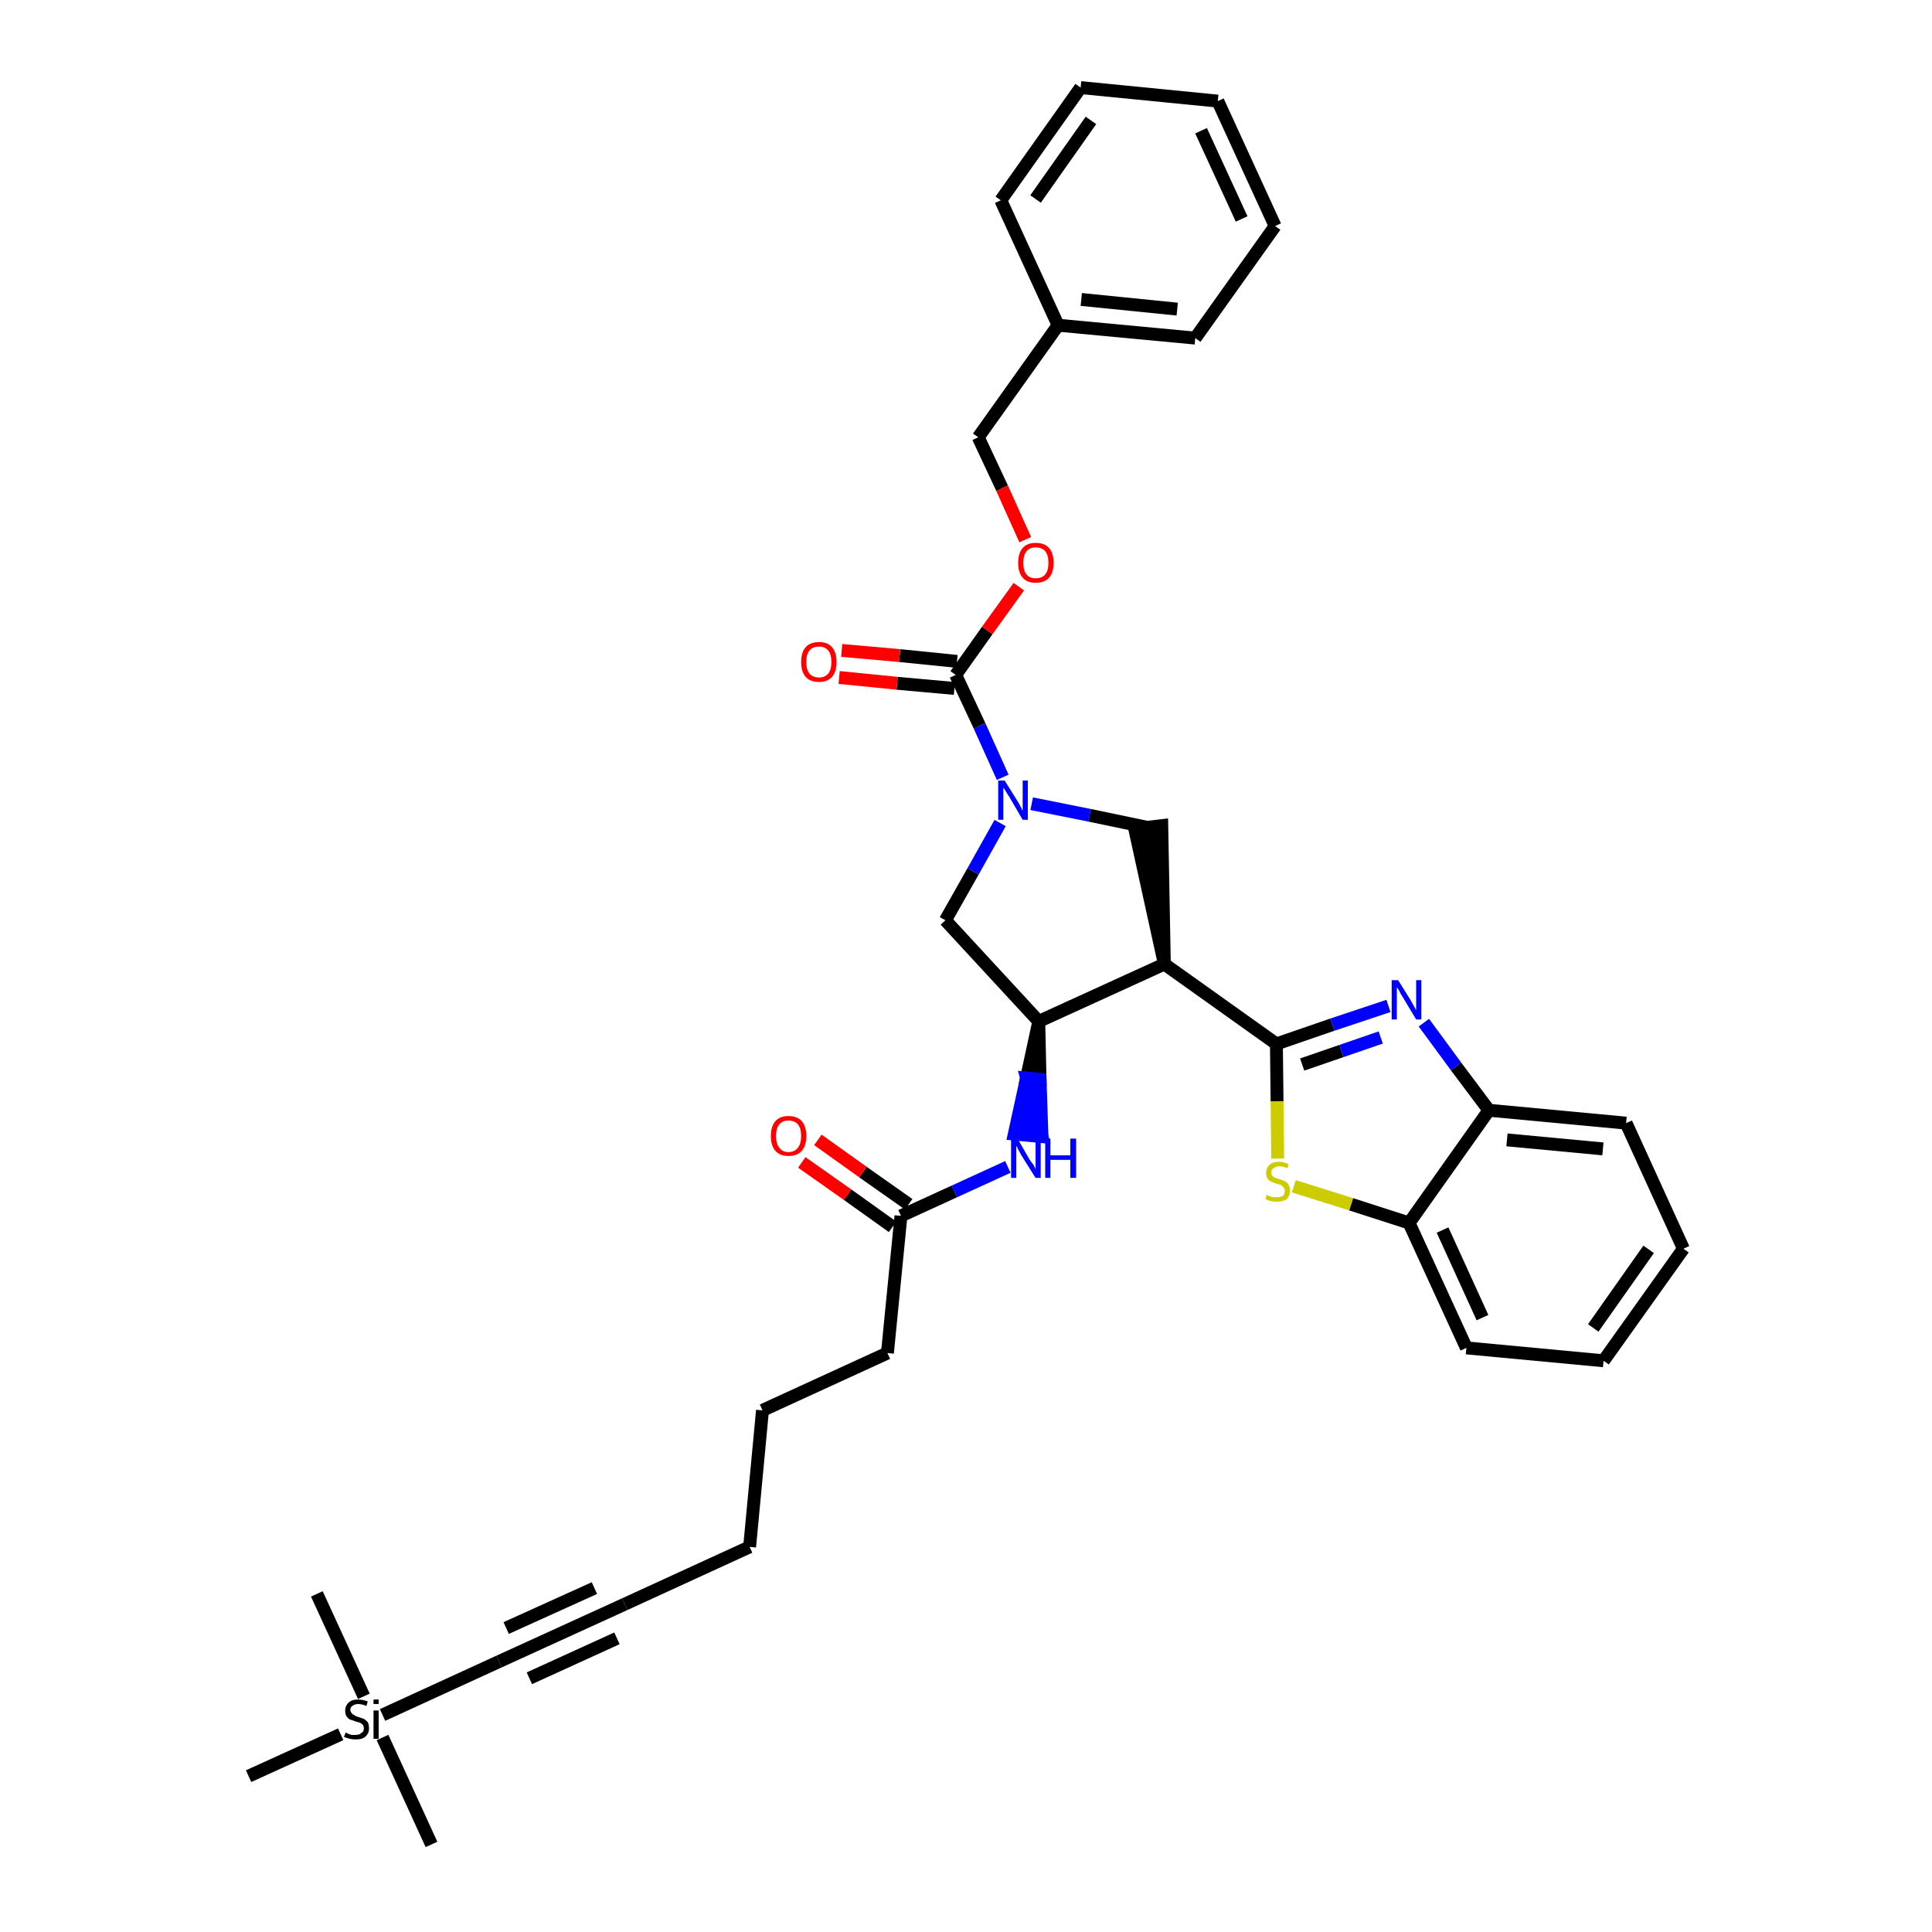 <?xml version='1.0' encoding='iso-8859-1'?>
<svg version='1.1' baseProfile='full'
              xmlns='http://www.w3.org/2000/svg'
                      xmlns:rdkit='http://www.rdkit.org/xml'
                      xmlns:xlink='http://www.w3.org/1999/xlink'
                  xml:space='preserve'
width='300px' height='300px' viewBox='0 0 300 300'>
<!-- END OF HEADER -->
<path class='bond-0 atom-0 atom-1' d='M 67.0,286.4 L 59.4,269.8' style='fill:none;fill-rule:evenodd;stroke:#000000;stroke-width:2.0px;stroke-linecap:butt;stroke-linejoin:miter;stroke-opacity:1' />
<path class='bond-1 atom-1 atom-2' d='M 56.5,263.4 L 49.2,247.5' style='fill:none;fill-rule:evenodd;stroke:#000000;stroke-width:2.0px;stroke-linecap:butt;stroke-linejoin:miter;stroke-opacity:1' />
<path class='bond-2 atom-1 atom-3' d='M 52.9,269.3 L 38.6,275.8' style='fill:none;fill-rule:evenodd;stroke:#000000;stroke-width:2.0px;stroke-linecap:butt;stroke-linejoin:miter;stroke-opacity:1' />
<path class='bond-3 atom-1 atom-4' d='M 59.4,266.3 L 77.5,258.0' style='fill:none;fill-rule:evenodd;stroke:#000000;stroke-width:2.0px;stroke-linecap:butt;stroke-linejoin:miter;stroke-opacity:1' />
<path class='bond-4 atom-4 atom-5' d='M 77.5,258.0 L 97.0,249.1' style='fill:none;fill-rule:evenodd;stroke:#000000;stroke-width:2.0px;stroke-linecap:butt;stroke-linejoin:miter;stroke-opacity:1' />
<path class='bond-4 atom-4 atom-5' d='M 82.2,260.6 L 95.8,254.4' style='fill:none;fill-rule:evenodd;stroke:#000000;stroke-width:2.0px;stroke-linecap:butt;stroke-linejoin:miter;stroke-opacity:1' />
<path class='bond-4 atom-4 atom-5' d='M 78.6,252.8 L 92.3,246.6' style='fill:none;fill-rule:evenodd;stroke:#000000;stroke-width:2.0px;stroke-linecap:butt;stroke-linejoin:miter;stroke-opacity:1' />
<path class='bond-5 atom-5 atom-6' d='M 97.0,249.1 L 116.4,240.2' style='fill:none;fill-rule:evenodd;stroke:#000000;stroke-width:2.0px;stroke-linecap:butt;stroke-linejoin:miter;stroke-opacity:1' />
<path class='bond-6 atom-6 atom-7' d='M 116.4,240.2 L 118.4,219.0' style='fill:none;fill-rule:evenodd;stroke:#000000;stroke-width:2.0px;stroke-linecap:butt;stroke-linejoin:miter;stroke-opacity:1' />
<path class='bond-7 atom-7 atom-8' d='M 118.4,219.0 L 137.8,210.1' style='fill:none;fill-rule:evenodd;stroke:#000000;stroke-width:2.0px;stroke-linecap:butt;stroke-linejoin:miter;stroke-opacity:1' />
<path class='bond-8 atom-8 atom-9' d='M 137.8,210.1 L 139.9,188.8' style='fill:none;fill-rule:evenodd;stroke:#000000;stroke-width:2.0px;stroke-linecap:butt;stroke-linejoin:miter;stroke-opacity:1' />
<path class='bond-9 atom-9 atom-10' d='M 141.1,187.0 L 134.0,182.0' style='fill:none;fill-rule:evenodd;stroke:#000000;stroke-width:2.0px;stroke-linecap:butt;stroke-linejoin:miter;stroke-opacity:1' />
<path class='bond-9 atom-9 atom-10' d='M 134.0,182.0 L 127.0,177.0' style='fill:none;fill-rule:evenodd;stroke:#FF0000;stroke-width:2.0px;stroke-linecap:butt;stroke-linejoin:miter;stroke-opacity:1' />
<path class='bond-9 atom-9 atom-10' d='M 138.6,190.5 L 131.6,185.5' style='fill:none;fill-rule:evenodd;stroke:#000000;stroke-width:2.0px;stroke-linecap:butt;stroke-linejoin:miter;stroke-opacity:1' />
<path class='bond-9 atom-9 atom-10' d='M 131.6,185.5 L 124.5,180.5' style='fill:none;fill-rule:evenodd;stroke:#FF0000;stroke-width:2.0px;stroke-linecap:butt;stroke-linejoin:miter;stroke-opacity:1' />
<path class='bond-10 atom-9 atom-11' d='M 139.9,188.8 L 148.2,185.0' style='fill:none;fill-rule:evenodd;stroke:#000000;stroke-width:2.0px;stroke-linecap:butt;stroke-linejoin:miter;stroke-opacity:1' />
<path class='bond-10 atom-9 atom-11' d='M 148.2,185.0 L 156.5,181.2' style='fill:none;fill-rule:evenodd;stroke:#0000FF;stroke-width:2.0px;stroke-linecap:butt;stroke-linejoin:miter;stroke-opacity:1' />
<path class='bond-11 atom-12 atom-11' d='M 161.3,158.6 L 159.4,167.4 L 161.5,167.6 Z' style='fill:#000000;fill-rule:evenodd;fill-opacity:1;stroke:#000000;stroke-width:2.0px;stroke-linecap:butt;stroke-linejoin:miter;stroke-opacity:1;' />
<path class='bond-11 atom-12 atom-11' d='M 159.4,167.4 L 161.8,176.5 L 157.5,176.1 Z' style='fill:#0000FF;fill-rule:evenodd;fill-opacity:1;stroke:#0000FF;stroke-width:2.0px;stroke-linecap:butt;stroke-linejoin:miter;stroke-opacity:1;' />
<path class='bond-11 atom-12 atom-11' d='M 159.4,167.4 L 161.5,167.6 L 161.8,176.5 Z' style='fill:#0000FF;fill-rule:evenodd;fill-opacity:1;stroke:#0000FF;stroke-width:2.0px;stroke-linecap:butt;stroke-linejoin:miter;stroke-opacity:1;' />
<path class='bond-12 atom-12 atom-13' d='M 161.3,158.6 L 146.8,142.9' style='fill:none;fill-rule:evenodd;stroke:#000000;stroke-width:2.0px;stroke-linecap:butt;stroke-linejoin:miter;stroke-opacity:1' />
<path class='bond-35 atom-26 atom-12' d='M 180.8,149.7 L 161.3,158.6' style='fill:none;fill-rule:evenodd;stroke:#000000;stroke-width:2.0px;stroke-linecap:butt;stroke-linejoin:miter;stroke-opacity:1' />
<path class='bond-13 atom-13 atom-14' d='M 146.8,142.9 L 151.1,135.3' style='fill:none;fill-rule:evenodd;stroke:#000000;stroke-width:2.0px;stroke-linecap:butt;stroke-linejoin:miter;stroke-opacity:1' />
<path class='bond-13 atom-13 atom-14' d='M 151.1,135.3 L 155.3,127.8' style='fill:none;fill-rule:evenodd;stroke:#0000FF;stroke-width:2.0px;stroke-linecap:butt;stroke-linejoin:miter;stroke-opacity:1' />
<path class='bond-14 atom-14 atom-15' d='M 155.7,120.7 L 152.1,112.7' style='fill:none;fill-rule:evenodd;stroke:#0000FF;stroke-width:2.0px;stroke-linecap:butt;stroke-linejoin:miter;stroke-opacity:1' />
<path class='bond-14 atom-14 atom-15' d='M 152.1,112.7 L 148.4,104.8' style='fill:none;fill-rule:evenodd;stroke:#000000;stroke-width:2.0px;stroke-linecap:butt;stroke-linejoin:miter;stroke-opacity:1' />
<path class='bond-24 atom-14 atom-25' d='M 160.2,124.8 L 169.2,126.6' style='fill:none;fill-rule:evenodd;stroke:#0000FF;stroke-width:2.0px;stroke-linecap:butt;stroke-linejoin:miter;stroke-opacity:1' />
<path class='bond-24 atom-14 atom-25' d='M 169.2,126.6 L 178.3,128.5' style='fill:none;fill-rule:evenodd;stroke:#000000;stroke-width:2.0px;stroke-linecap:butt;stroke-linejoin:miter;stroke-opacity:1' />
<path class='bond-15 atom-15 atom-16' d='M 148.6,102.7 L 139.7,101.8' style='fill:none;fill-rule:evenodd;stroke:#000000;stroke-width:2.0px;stroke-linecap:butt;stroke-linejoin:miter;stroke-opacity:1' />
<path class='bond-15 atom-15 atom-16' d='M 139.7,101.8 L 130.7,101.0' style='fill:none;fill-rule:evenodd;stroke:#FF0000;stroke-width:2.0px;stroke-linecap:butt;stroke-linejoin:miter;stroke-opacity:1' />
<path class='bond-15 atom-15 atom-16' d='M 148.2,106.9 L 139.3,106.1' style='fill:none;fill-rule:evenodd;stroke:#000000;stroke-width:2.0px;stroke-linecap:butt;stroke-linejoin:miter;stroke-opacity:1' />
<path class='bond-15 atom-15 atom-16' d='M 139.3,106.1 L 130.3,105.2' style='fill:none;fill-rule:evenodd;stroke:#FF0000;stroke-width:2.0px;stroke-linecap:butt;stroke-linejoin:miter;stroke-opacity:1' />
<path class='bond-16 atom-15 atom-17' d='M 148.4,104.8 L 153.3,97.9' style='fill:none;fill-rule:evenodd;stroke:#000000;stroke-width:2.0px;stroke-linecap:butt;stroke-linejoin:miter;stroke-opacity:1' />
<path class='bond-16 atom-15 atom-17' d='M 153.3,97.9 L 158.2,91.1' style='fill:none;fill-rule:evenodd;stroke:#FF0000;stroke-width:2.0px;stroke-linecap:butt;stroke-linejoin:miter;stroke-opacity:1' />
<path class='bond-17 atom-17 atom-18' d='M 159.2,83.8 L 155.6,75.8' style='fill:none;fill-rule:evenodd;stroke:#FF0000;stroke-width:2.0px;stroke-linecap:butt;stroke-linejoin:miter;stroke-opacity:1' />
<path class='bond-17 atom-17 atom-18' d='M 155.6,75.8 L 151.9,67.9' style='fill:none;fill-rule:evenodd;stroke:#000000;stroke-width:2.0px;stroke-linecap:butt;stroke-linejoin:miter;stroke-opacity:1' />
<path class='bond-18 atom-18 atom-19' d='M 151.9,67.9 L 164.3,50.5' style='fill:none;fill-rule:evenodd;stroke:#000000;stroke-width:2.0px;stroke-linecap:butt;stroke-linejoin:miter;stroke-opacity:1' />
<path class='bond-19 atom-19 atom-20' d='M 164.3,50.5 L 185.6,52.5' style='fill:none;fill-rule:evenodd;stroke:#000000;stroke-width:2.0px;stroke-linecap:butt;stroke-linejoin:miter;stroke-opacity:1' />
<path class='bond-19 atom-19 atom-20' d='M 167.9,46.5 L 182.8,48.0' style='fill:none;fill-rule:evenodd;stroke:#000000;stroke-width:2.0px;stroke-linecap:butt;stroke-linejoin:miter;stroke-opacity:1' />
<path class='bond-37 atom-24 atom-19' d='M 155.4,31.1 L 164.3,50.5' style='fill:none;fill-rule:evenodd;stroke:#000000;stroke-width:2.0px;stroke-linecap:butt;stroke-linejoin:miter;stroke-opacity:1' />
<path class='bond-20 atom-20 atom-21' d='M 185.6,52.5 L 198.0,35.1' style='fill:none;fill-rule:evenodd;stroke:#000000;stroke-width:2.0px;stroke-linecap:butt;stroke-linejoin:miter;stroke-opacity:1' />
<path class='bond-21 atom-21 atom-22' d='M 198.0,35.1 L 189.1,15.7' style='fill:none;fill-rule:evenodd;stroke:#000000;stroke-width:2.0px;stroke-linecap:butt;stroke-linejoin:miter;stroke-opacity:1' />
<path class='bond-21 atom-21 atom-22' d='M 192.8,34.0 L 186.5,20.3' style='fill:none;fill-rule:evenodd;stroke:#000000;stroke-width:2.0px;stroke-linecap:butt;stroke-linejoin:miter;stroke-opacity:1' />
<path class='bond-22 atom-22 atom-23' d='M 189.1,15.7 L 167.8,13.6' style='fill:none;fill-rule:evenodd;stroke:#000000;stroke-width:2.0px;stroke-linecap:butt;stroke-linejoin:miter;stroke-opacity:1' />
<path class='bond-23 atom-23 atom-24' d='M 167.8,13.6 L 155.4,31.1' style='fill:none;fill-rule:evenodd;stroke:#000000;stroke-width:2.0px;stroke-linecap:butt;stroke-linejoin:miter;stroke-opacity:1' />
<path class='bond-23 atom-23 atom-24' d='M 169.4,18.7 L 160.8,30.9' style='fill:none;fill-rule:evenodd;stroke:#000000;stroke-width:2.0px;stroke-linecap:butt;stroke-linejoin:miter;stroke-opacity:1' />
<path class='bond-25 atom-26 atom-25' d='M 180.8,149.7 L 180.4,128.2 L 176.2,128.7 Z' style='fill:#000000;fill-rule:evenodd;fill-opacity:1;stroke:#000000;stroke-width:2.0px;stroke-linecap:butt;stroke-linejoin:miter;stroke-opacity:1;' />
<path class='bond-26 atom-26 atom-27' d='M 180.8,149.7 L 198.2,162.1' style='fill:none;fill-rule:evenodd;stroke:#000000;stroke-width:2.0px;stroke-linecap:butt;stroke-linejoin:miter;stroke-opacity:1' />
<path class='bond-27 atom-27 atom-28' d='M 198.2,162.1 L 206.9,159.1' style='fill:none;fill-rule:evenodd;stroke:#000000;stroke-width:2.0px;stroke-linecap:butt;stroke-linejoin:miter;stroke-opacity:1' />
<path class='bond-27 atom-27 atom-28' d='M 206.9,159.1 L 215.6,156.2' style='fill:none;fill-rule:evenodd;stroke:#0000FF;stroke-width:2.0px;stroke-linecap:butt;stroke-linejoin:miter;stroke-opacity:1' />
<path class='bond-27 atom-27 atom-28' d='M 202.2,165.3 L 208.3,163.2' style='fill:none;fill-rule:evenodd;stroke:#000000;stroke-width:2.0px;stroke-linecap:butt;stroke-linejoin:miter;stroke-opacity:1' />
<path class='bond-27 atom-27 atom-28' d='M 208.3,163.2 L 214.4,161.1' style='fill:none;fill-rule:evenodd;stroke:#0000FF;stroke-width:2.0px;stroke-linecap:butt;stroke-linejoin:miter;stroke-opacity:1' />
<path class='bond-36 atom-35 atom-27' d='M 198.4,179.9 L 198.3,171.0' style='fill:none;fill-rule:evenodd;stroke:#CCCC00;stroke-width:2.0px;stroke-linecap:butt;stroke-linejoin:miter;stroke-opacity:1' />
<path class='bond-36 atom-35 atom-27' d='M 198.3,171.0 L 198.2,162.1' style='fill:none;fill-rule:evenodd;stroke:#000000;stroke-width:2.0px;stroke-linecap:butt;stroke-linejoin:miter;stroke-opacity:1' />
<path class='bond-28 atom-28 atom-29' d='M 221.1,158.8 L 226.1,165.6' style='fill:none;fill-rule:evenodd;stroke:#0000FF;stroke-width:2.0px;stroke-linecap:butt;stroke-linejoin:miter;stroke-opacity:1' />
<path class='bond-28 atom-28 atom-29' d='M 226.1,165.6 L 231.2,172.4' style='fill:none;fill-rule:evenodd;stroke:#000000;stroke-width:2.0px;stroke-linecap:butt;stroke-linejoin:miter;stroke-opacity:1' />
<path class='bond-29 atom-29 atom-30' d='M 231.2,172.4 L 252.5,174.4' style='fill:none;fill-rule:evenodd;stroke:#000000;stroke-width:2.0px;stroke-linecap:butt;stroke-linejoin:miter;stroke-opacity:1' />
<path class='bond-29 atom-29 atom-30' d='M 234.0,177.0 L 248.9,178.4' style='fill:none;fill-rule:evenodd;stroke:#000000;stroke-width:2.0px;stroke-linecap:butt;stroke-linejoin:miter;stroke-opacity:1' />
<path class='bond-38 atom-34 atom-29' d='M 218.8,189.9 L 231.2,172.4' style='fill:none;fill-rule:evenodd;stroke:#000000;stroke-width:2.0px;stroke-linecap:butt;stroke-linejoin:miter;stroke-opacity:1' />
<path class='bond-30 atom-30 atom-31' d='M 252.5,174.4 L 261.4,193.9' style='fill:none;fill-rule:evenodd;stroke:#000000;stroke-width:2.0px;stroke-linecap:butt;stroke-linejoin:miter;stroke-opacity:1' />
<path class='bond-31 atom-31 atom-32' d='M 261.4,193.9 L 249.0,211.3' style='fill:none;fill-rule:evenodd;stroke:#000000;stroke-width:2.0px;stroke-linecap:butt;stroke-linejoin:miter;stroke-opacity:1' />
<path class='bond-31 atom-31 atom-32' d='M 256.0,194.0 L 247.4,206.2' style='fill:none;fill-rule:evenodd;stroke:#000000;stroke-width:2.0px;stroke-linecap:butt;stroke-linejoin:miter;stroke-opacity:1' />
<path class='bond-32 atom-32 atom-33' d='M 249.0,211.3 L 227.7,209.3' style='fill:none;fill-rule:evenodd;stroke:#000000;stroke-width:2.0px;stroke-linecap:butt;stroke-linejoin:miter;stroke-opacity:1' />
<path class='bond-33 atom-33 atom-34' d='M 227.7,209.3 L 218.8,189.9' style='fill:none;fill-rule:evenodd;stroke:#000000;stroke-width:2.0px;stroke-linecap:butt;stroke-linejoin:miter;stroke-opacity:1' />
<path class='bond-33 atom-33 atom-34' d='M 230.2,204.6 L 224.0,191.0' style='fill:none;fill-rule:evenodd;stroke:#000000;stroke-width:2.0px;stroke-linecap:butt;stroke-linejoin:miter;stroke-opacity:1' />
<path class='bond-34 atom-34 atom-35' d='M 218.8,189.9 L 209.8,187.0' style='fill:none;fill-rule:evenodd;stroke:#000000;stroke-width:2.0px;stroke-linecap:butt;stroke-linejoin:miter;stroke-opacity:1' />
<path class='bond-34 atom-34 atom-35' d='M 209.8,187.0 L 200.9,184.2' style='fill:none;fill-rule:evenodd;stroke:#CCCC00;stroke-width:2.0px;stroke-linecap:butt;stroke-linejoin:miter;stroke-opacity:1' />
<path  class='atom-1' d='M 53.7 269.0
Q 53.7 269.0, 54.0 269.2
Q 54.3 269.3, 54.6 269.4
Q 54.9 269.4, 55.2 269.4
Q 55.8 269.4, 56.1 269.1
Q 56.5 268.9, 56.5 268.4
Q 56.5 268.0, 56.3 267.8
Q 56.1 267.6, 55.9 267.5
Q 55.6 267.4, 55.2 267.3
Q 54.7 267.1, 54.3 267.0
Q 54.0 266.8, 53.8 266.5
Q 53.6 266.2, 53.6 265.6
Q 53.6 264.9, 54.1 264.4
Q 54.6 263.9, 55.6 263.9
Q 56.3 263.9, 57.1 264.2
L 56.9 264.9
Q 56.2 264.6, 55.6 264.6
Q 55.1 264.6, 54.7 264.9
Q 54.4 265.1, 54.4 265.5
Q 54.4 265.8, 54.6 266.0
Q 54.7 266.2, 55.0 266.3
Q 55.2 266.5, 55.6 266.6
Q 56.2 266.8, 56.5 266.9
Q 56.8 267.1, 57.1 267.4
Q 57.3 267.8, 57.3 268.4
Q 57.3 269.2, 56.7 269.7
Q 56.2 270.1, 55.3 270.1
Q 54.7 270.1, 54.3 270.0
Q 53.9 269.9, 53.4 269.7
L 53.7 269.0
' fill='#000000'/>
<path  class='atom-1' d='M 58.0 263.9
L 58.8 263.9
L 58.8 264.6
L 58.0 264.6
L 58.0 263.9
M 58.0 265.6
L 58.8 265.6
L 58.8 270.0
L 58.0 270.0
L 58.0 265.6
' fill='#000000'/>
<path  class='atom-10' d='M 119.7 176.4
Q 119.7 174.9, 120.4 174.1
Q 121.1 173.3, 122.4 173.3
Q 123.8 173.3, 124.5 174.1
Q 125.2 174.9, 125.2 176.4
Q 125.2 177.9, 124.5 178.7
Q 123.8 179.5, 122.4 179.5
Q 121.1 179.5, 120.4 178.7
Q 119.7 177.9, 119.7 176.4
M 122.4 178.9
Q 123.4 178.9, 123.9 178.2
Q 124.4 177.6, 124.4 176.4
Q 124.4 175.2, 123.9 174.6
Q 123.4 174.0, 122.4 174.0
Q 121.5 174.0, 121.0 174.6
Q 120.5 175.2, 120.5 176.4
Q 120.5 177.6, 121.0 178.2
Q 121.5 178.9, 122.4 178.9
' fill='#FF0000'/>
<path  class='atom-11' d='M 158.0 176.8
L 159.9 180.1
Q 160.1 180.4, 160.5 180.9
Q 160.8 181.5, 160.8 181.6
L 160.8 176.8
L 161.6 176.8
L 161.6 182.9
L 160.8 182.9
L 158.6 179.4
Q 158.4 179.0, 158.1 178.5
Q 157.9 178.0, 157.8 177.9
L 157.8 182.9
L 157.0 182.9
L 157.0 176.8
L 158.0 176.8
' fill='#0000FF'/>
<path  class='atom-11' d='M 162.3 176.8
L 163.1 176.8
L 163.1 179.4
L 166.2 179.4
L 166.2 176.8
L 167.1 176.8
L 167.1 182.9
L 166.2 182.9
L 166.2 180.1
L 163.1 180.1
L 163.1 182.9
L 162.3 182.9
L 162.3 176.8
' fill='#0000FF'/>
<path  class='atom-14' d='M 156.0 121.2
L 158.0 124.4
Q 158.2 124.7, 158.5 125.3
Q 158.8 125.9, 158.8 125.9
L 158.8 121.2
L 159.6 121.2
L 159.6 127.3
L 158.8 127.3
L 156.7 123.7
Q 156.4 123.3, 156.2 122.9
Q 155.9 122.4, 155.8 122.3
L 155.8 127.3
L 155.0 127.3
L 155.0 121.2
L 156.0 121.2
' fill='#0000FF'/>
<path  class='atom-16' d='M 124.4 102.8
Q 124.4 101.3, 125.1 100.5
Q 125.8 99.7, 127.2 99.7
Q 128.5 99.7, 129.2 100.5
Q 129.9 101.3, 129.9 102.8
Q 129.9 104.3, 129.2 105.1
Q 128.5 105.9, 127.2 105.9
Q 125.8 105.9, 125.1 105.1
Q 124.4 104.3, 124.4 102.8
M 127.2 105.2
Q 128.1 105.2, 128.6 104.6
Q 129.1 104.0, 129.1 102.8
Q 129.1 101.6, 128.6 101.0
Q 128.1 100.4, 127.2 100.4
Q 126.2 100.4, 125.7 101.0
Q 125.2 101.6, 125.2 102.8
Q 125.2 104.0, 125.7 104.6
Q 126.2 105.2, 127.2 105.2
' fill='#FF0000'/>
<path  class='atom-17' d='M 158.1 87.4
Q 158.1 85.9, 158.8 85.1
Q 159.5 84.3, 160.8 84.3
Q 162.2 84.3, 162.9 85.1
Q 163.6 85.9, 163.6 87.4
Q 163.6 88.9, 162.9 89.7
Q 162.2 90.5, 160.8 90.5
Q 159.5 90.5, 158.8 89.7
Q 158.1 88.9, 158.1 87.4
M 160.8 89.8
Q 161.8 89.8, 162.3 89.2
Q 162.8 88.6, 162.8 87.4
Q 162.8 86.2, 162.3 85.6
Q 161.8 85.0, 160.8 85.0
Q 159.9 85.0, 159.4 85.6
Q 158.9 86.2, 158.9 87.4
Q 158.9 88.6, 159.4 89.2
Q 159.9 89.8, 160.8 89.8
' fill='#FF0000'/>
<path  class='atom-28' d='M 217.1 152.2
L 219.1 155.4
Q 219.3 155.8, 219.6 156.3
Q 219.9 156.9, 219.9 156.9
L 219.9 152.2
L 220.7 152.2
L 220.7 158.3
L 219.9 158.3
L 217.8 154.8
Q 217.5 154.4, 217.3 153.9
Q 217.0 153.4, 216.9 153.3
L 216.9 158.3
L 216.1 158.3
L 216.1 152.2
L 217.1 152.2
' fill='#0000FF'/>
<path  class='atom-35' d='M 196.7 185.5
Q 196.8 185.6, 197.0 185.7
Q 197.3 185.8, 197.6 185.9
Q 197.9 185.9, 198.3 185.9
Q 198.8 185.9, 199.2 185.7
Q 199.5 185.4, 199.5 184.9
Q 199.5 184.6, 199.3 184.4
Q 199.2 184.2, 198.9 184.0
Q 198.6 183.9, 198.2 183.8
Q 197.7 183.6, 197.4 183.5
Q 197.0 183.3, 196.8 183.0
Q 196.6 182.7, 196.6 182.1
Q 196.6 181.4, 197.1 180.9
Q 197.6 180.4, 198.6 180.4
Q 199.3 180.4, 200.1 180.8
L 199.9 181.4
Q 199.2 181.1, 198.7 181.1
Q 198.1 181.1, 197.8 181.4
Q 197.4 181.6, 197.4 182.0
Q 197.4 182.4, 197.6 182.6
Q 197.8 182.8, 198.0 182.9
Q 198.3 183.0, 198.7 183.1
Q 199.2 183.3, 199.5 183.4
Q 199.9 183.6, 200.1 184.0
Q 200.3 184.3, 200.3 184.9
Q 200.3 185.7, 199.8 186.2
Q 199.2 186.6, 198.3 186.6
Q 197.8 186.6, 197.3 186.5
Q 196.9 186.4, 196.5 186.2
L 196.7 185.5
' fill='#CCCC00'/>
</svg>
